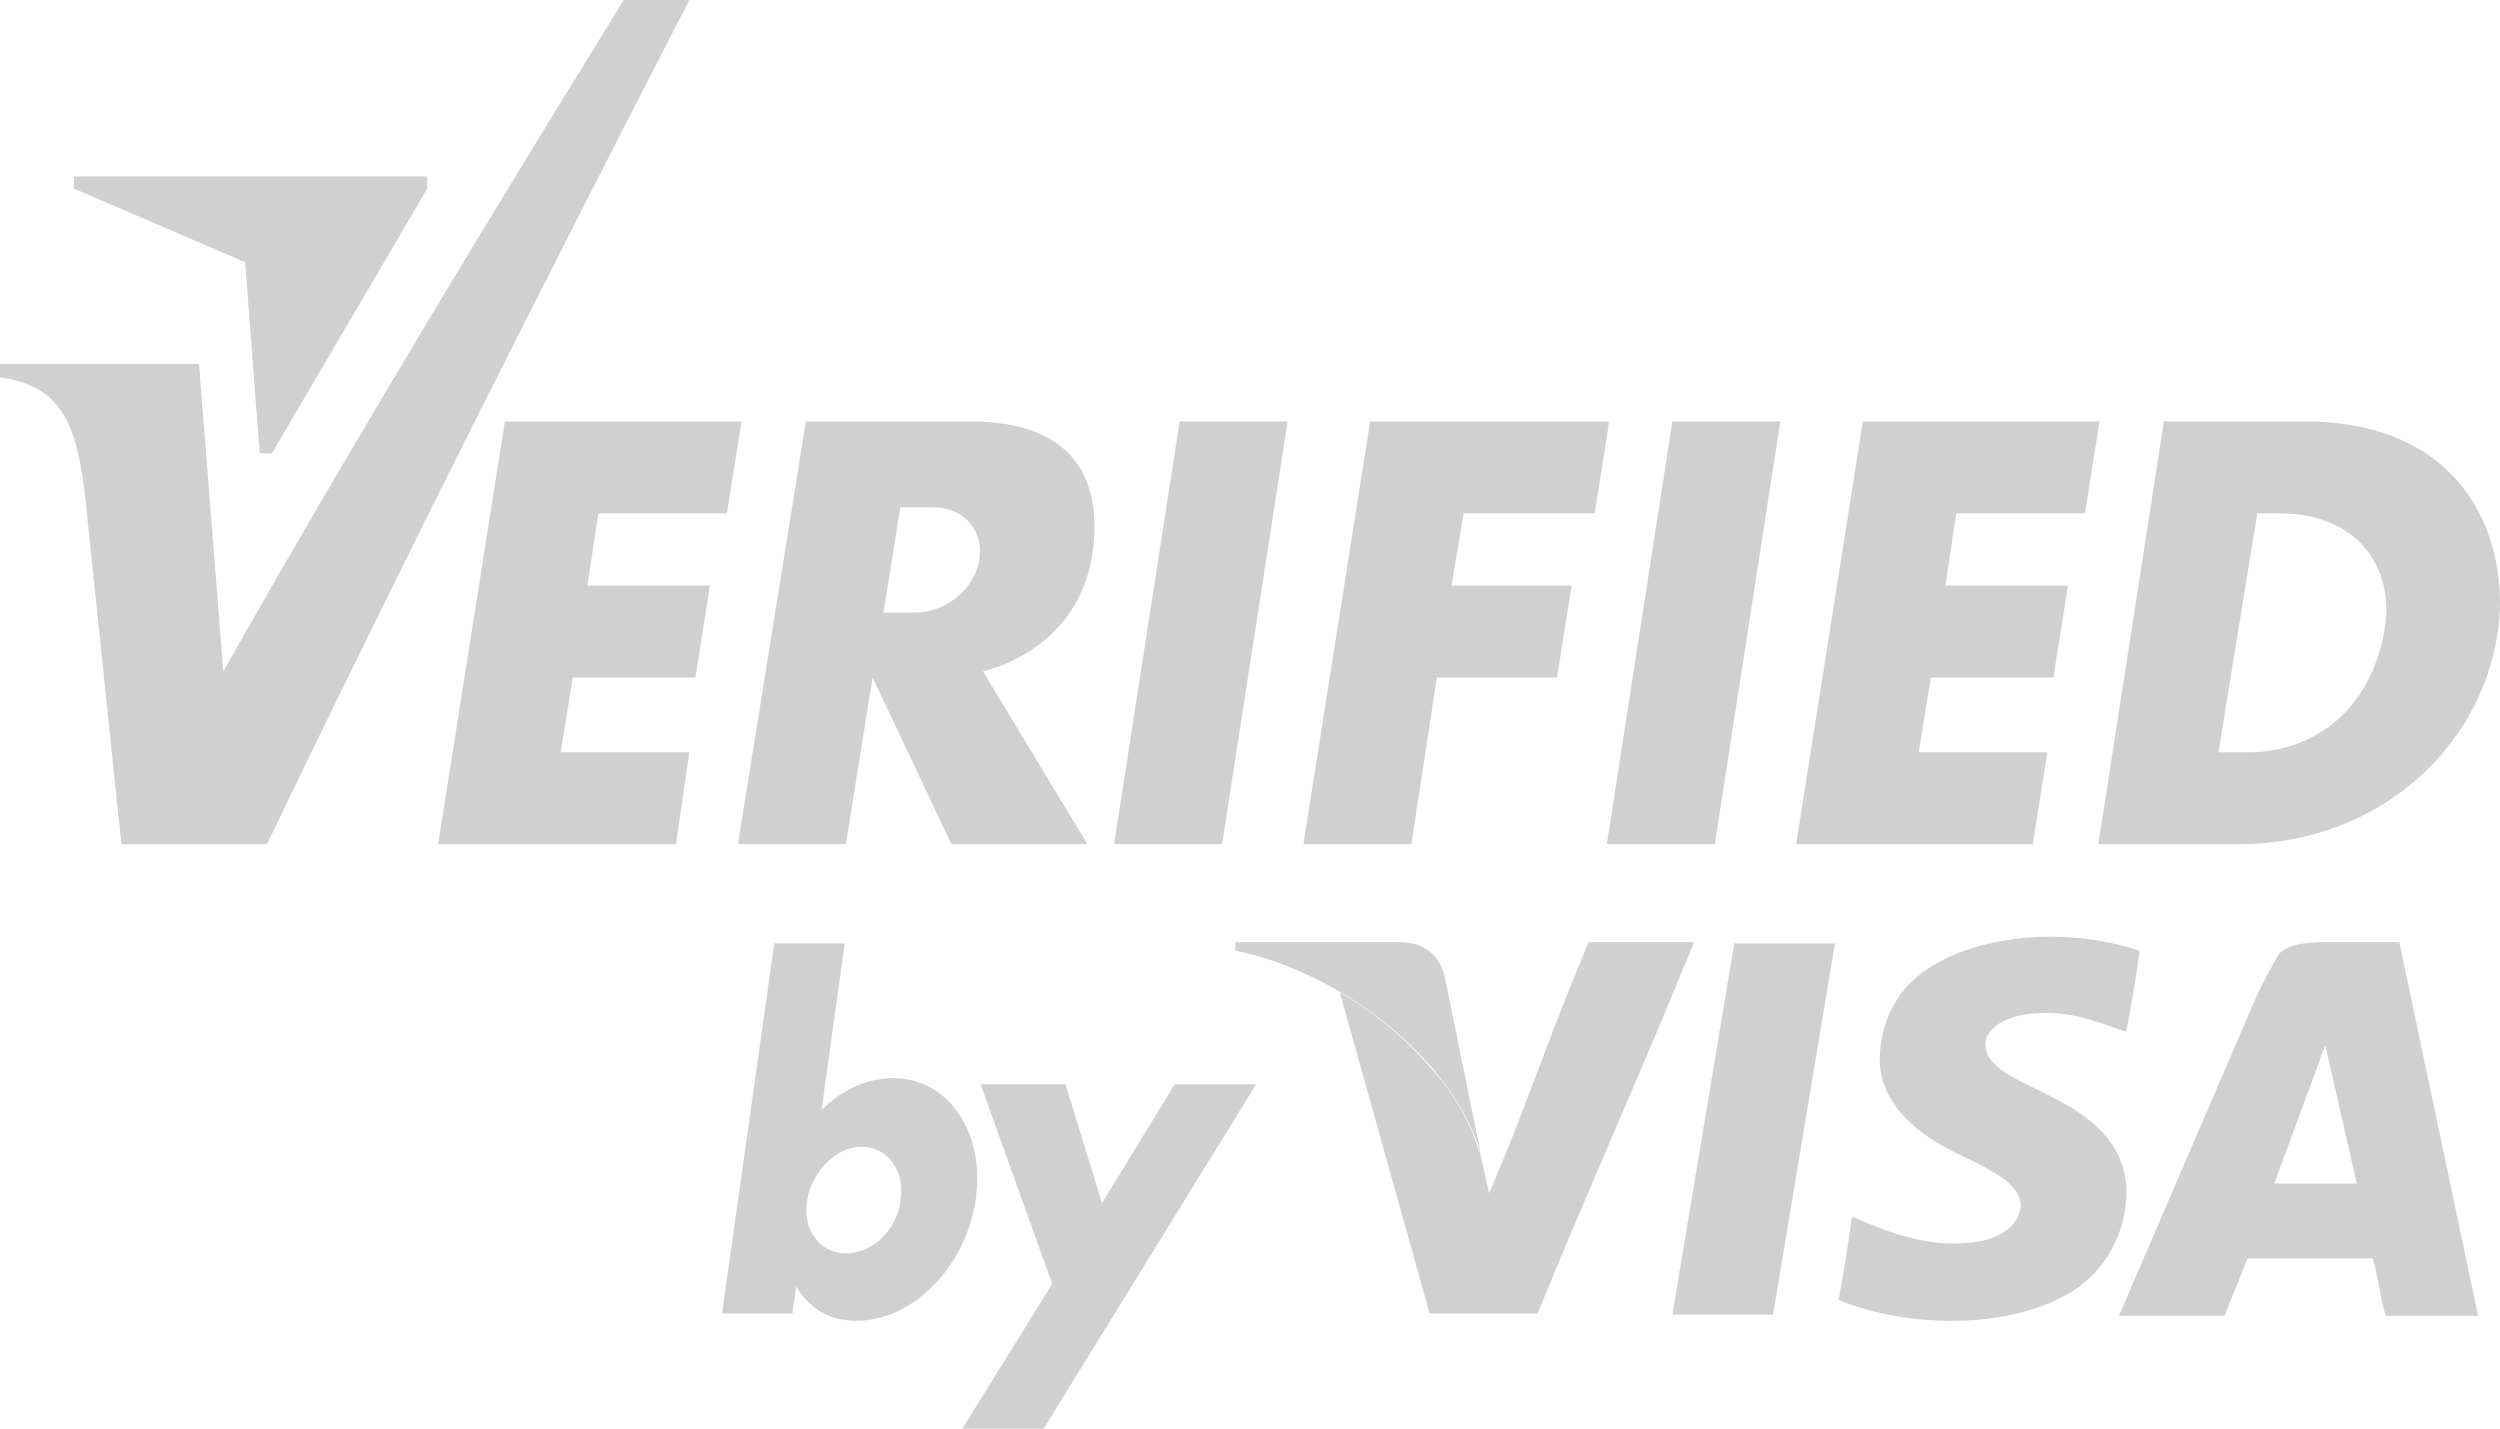 <svg width="56" height="32" viewBox="0 0 56 32" fill="none" xmlns="http://www.w3.org/2000/svg">
<g clip-path="url(#clip0_4602_7690)">
<path d="M0 8.152H4.458L5.002 15.04C7.938 9.853 10.956 4.884 13.973 0H15.441C12.233 6.23 9.052 12.514 5.98 18.91H2.719L1.93 11.335C1.741 9.44 1.36 8.645 0 8.453V8.151V8.152ZM16.61 9.441H11.309L9.814 18.91H15.142L15.441 16.851H12.559L12.831 15.176H15.576L15.903 13.118H13.158L13.402 11.499H16.283L16.61 9.441Z" fill="#D0D0D0"/>
<path fill-rule="evenodd" clip-rule="evenodd" d="M18.051 9.441H21.747C24.113 9.441 24.71 10.813 24.466 12.432C24.249 13.805 23.27 14.71 22.02 15.039L24.358 18.91H21.313L19.546 15.177L18.948 18.91H16.529L18.051 9.441ZM20.172 11.335L19.79 13.722H20.497C21.177 13.722 21.829 13.2 21.938 12.542C22.047 11.883 21.585 11.362 20.905 11.362H20.171L20.172 11.335Z" fill="#D0D0D0"/>
<path d="M28.843 9.441H26.424L24.956 18.909H27.375L28.843 9.441ZM47.627 23.107C47.736 22.531 47.845 21.928 47.927 21.297C45.941 20.638 43.55 21.05 42.625 22.202C42.274 22.658 42.092 23.22 42.109 23.794C42.137 24.7 42.897 25.331 43.55 25.688C43.682 25.764 43.845 25.843 44.017 25.926C44.581 26.197 45.242 26.515 45.262 26.978C45.262 27.5 44.691 27.773 44.202 27.828C43.151 27.965 42.208 27.561 41.503 27.26L41.483 27.251C41.402 27.883 41.293 28.515 41.185 29.118C42.979 29.859 45.643 29.75 46.839 28.596C47.106 28.331 47.314 28.014 47.45 27.664C47.586 27.315 47.647 26.941 47.628 26.567C47.546 25.441 46.622 24.892 45.778 24.48C45.702 24.439 45.614 24.396 45.523 24.352L45.514 24.348C45.053 24.123 44.474 23.843 44.474 23.41C44.474 22.943 45.099 22.724 45.615 22.696C46.305 22.653 46.824 22.834 47.28 22.992C47.399 23.034 47.514 23.074 47.628 23.108L47.627 23.107ZM39.88 9.441H37.461L35.993 18.909H38.412L39.88 9.441ZM41.728 9.441H47.03L46.703 11.499H43.822L43.577 13.118H46.323L45.996 15.176H43.251L42.979 16.851H45.861L45.534 18.909H40.233L41.728 9.44V9.441ZM30.691 9.441H36.047L35.72 11.499H32.785L32.513 13.118H35.204L34.878 15.176H32.186L31.615 18.909H29.196L30.691 9.441Z" fill="#D0D0D0"/>
<path fill-rule="evenodd" clip-rule="evenodd" d="M51.623 9.441H48.471L47.003 18.91H50.156C53.173 18.91 55.538 16.851 55.946 14.189C56.244 12.295 55.375 9.441 51.623 9.441ZM51.053 11.499H50.563L49.693 16.851H50.346C51.949 16.851 53.146 15.781 53.417 14.079C53.635 12.816 52.901 11.499 51.053 11.499ZM18.921 21.132H17.343L16.174 29.421H17.751L17.833 28.817C18.131 29.31 18.567 29.585 19.192 29.585C20.443 29.585 21.638 28.377 21.856 26.868C22.073 25.386 21.258 24.151 20.006 24.151C19.409 24.151 18.838 24.425 18.403 24.865L18.921 21.132ZM20.171 26.895C20.28 26.21 19.872 25.688 19.301 25.688C18.73 25.688 18.186 26.237 18.078 26.895C17.969 27.554 18.377 28.076 18.948 28.076C19.546 28.076 20.09 27.554 20.171 26.895Z" fill="#D0D0D0"/>
<path d="M21.966 24.288H23.868L24.684 26.95L26.315 24.289H28.136L23.379 32H21.557L23.569 28.761L21.966 24.288ZM38.847 21.132L37.461 29.448H39.717L41.103 21.133H38.846L38.847 21.132ZM34.507 23.831L34.498 23.851C34.129 24.828 33.76 25.8 33.356 26.731L33.111 25.633L33.138 25.825C32.975 25.249 32.676 24.7 32.295 24.205L32.268 24.178C32.203 24.09 32.131 24.007 32.051 23.932C31.996 23.876 31.969 23.822 31.915 23.767C31.364 23.16 30.722 22.642 30.012 22.23L32.023 29.421H34.443C35.014 28.02 35.605 26.642 36.196 25.262C36.793 23.882 37.377 22.496 37.949 21.105H35.585C35.207 22.006 34.848 22.915 34.508 23.831L34.507 23.831Z" fill="#D0D0D0"/>
<path fill-rule="evenodd" clip-rule="evenodd" d="M53.445 29.475H55.51L53.744 21.105H52.031C51.786 21.105 51.188 21.132 51.025 21.406C50.917 21.598 50.672 22.038 50.536 22.339L47.464 29.475H49.829L50.346 28.185H53.146C53.281 28.597 53.309 29.09 53.445 29.475ZM50.944 26.511L52.086 23.41L52.792 26.511H50.944Z" fill="#D0D0D0"/>
<path d="M5.491 5.873L1.659 4.227V3.953H9.569V4.227L6.09 10.156H5.818L5.491 5.873ZM27.674 21.105H31.344C31.861 21.105 32.269 21.352 32.377 21.955L33.166 25.825C32.459 23.52 29.795 21.709 27.674 21.297V21.105Z" fill="#D0D0D0"/>
</g>
<defs>
<clipPath id="clip0_4602_7690">
<rect width="56" height="32" fill="white"/>
</clipPath>
</defs>
</svg>
